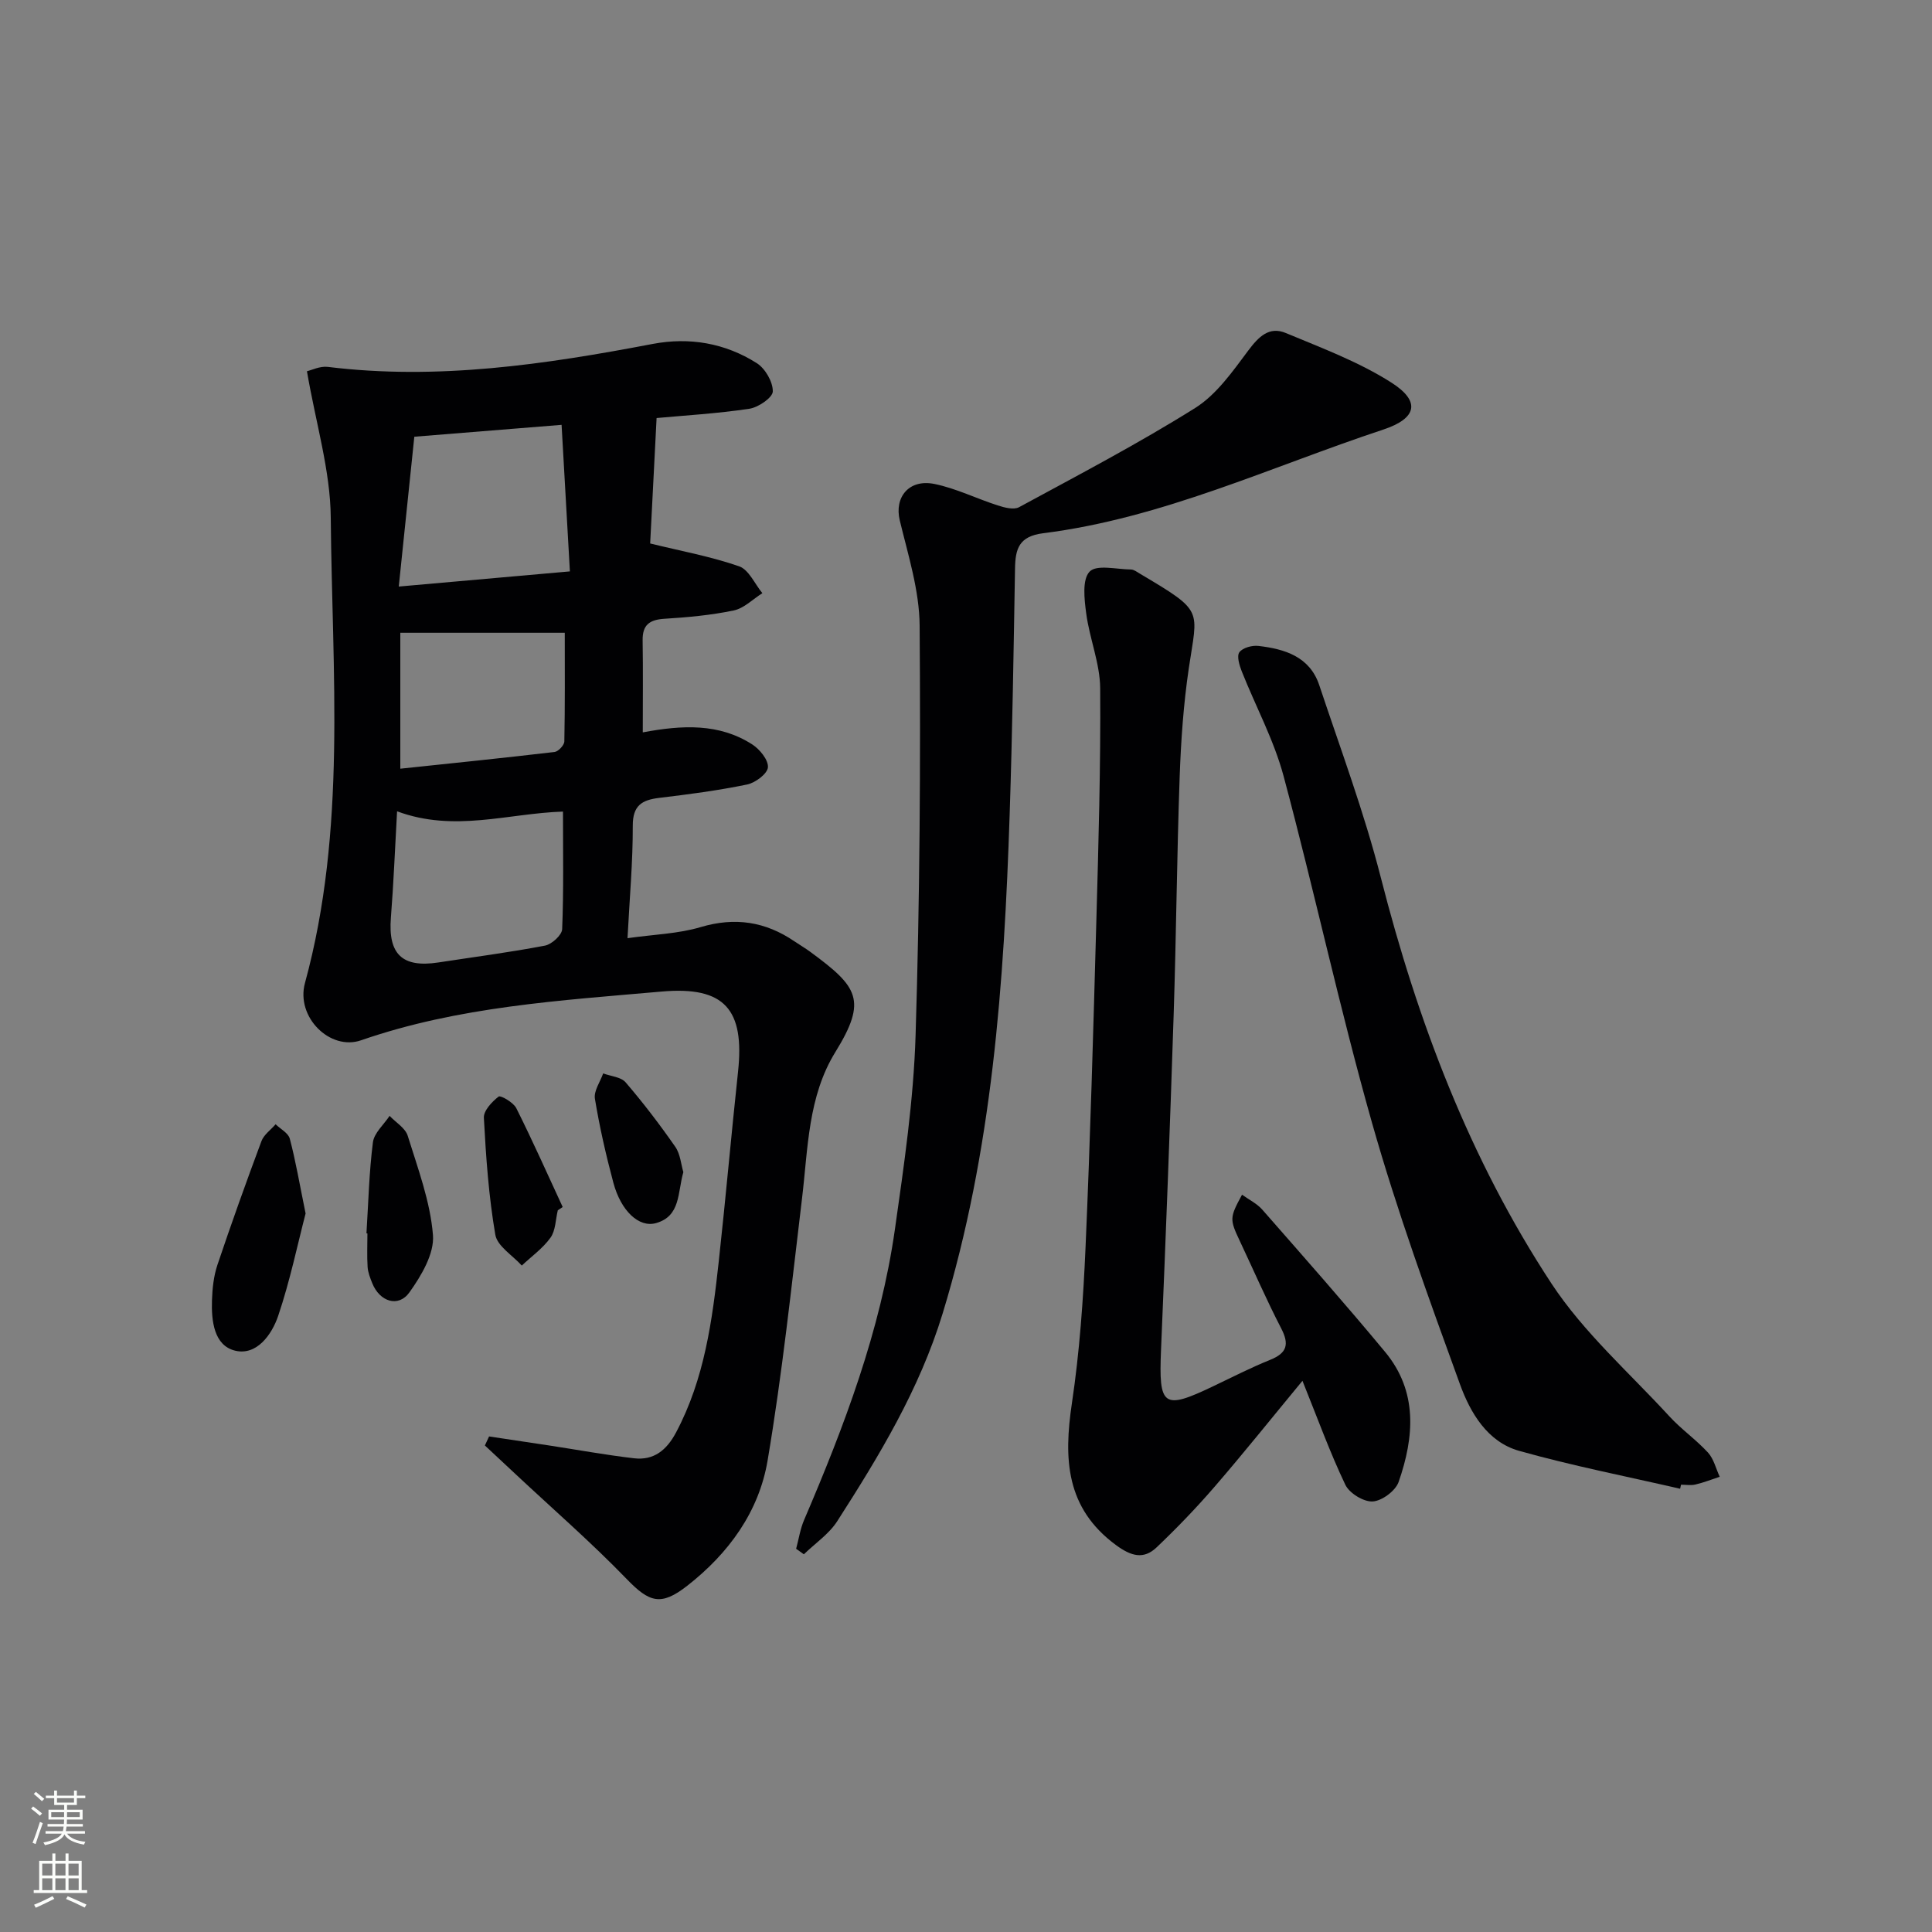 <svg enable-background="new 0 0 400 400" viewBox="0 0 400 400" xmlns="http://www.w3.org/2000/svg"><rect x="0" y="0" width="400" height="400" fill="#808080" stroke="none"/><g fill="#010103"><path d="m63.55 76.86c.91-.2 2.68-1.1 4.32-.9 22.74 2.8 45.01-.51 67.25-4.75 7.63-1.45 15.01-.18 21.57 3.98 1.74 1.11 3.34 3.87 3.31 5.85-.02 1.27-3 3.32-4.87 3.59-6.68 1-13.45 1.39-19.19 1.92-.48 9.28-.92 18.06-1.33 25.97 6.49 1.59 12.62 2.71 18.42 4.73 2.01.7 3.23 3.64 4.81 5.56-1.97 1.24-3.8 3.14-5.94 3.58-4.69.98-9.52 1.42-14.32 1.72-3.08.19-4.58 1.24-4.53 4.47.1 6.24.03 12.48.03 19.05 8.2-1.54 15.81-1.91 22.67 2.5 1.56 1 3.36 3.23 3.24 4.74-.11 1.33-2.6 3.2-4.3 3.55-6 1.24-12.1 2.04-18.19 2.77-3.61.43-5.51 1.58-5.49 5.78.02 7.43-.65 14.86-1.09 23.27 5.49-.78 10.5-.91 15.13-2.29 7.12-2.12 13.41-1.15 19.41 2.93 1.1.75 2.26 1.42 3.33 2.21 9.8 7.21 11.83 9.93 5.18 20.7-5.71 9.24-5.67 19.96-6.92 30.34-2.18 18.12-4.09 36.29-7.13 54.27-1.79 10.6-8.06 19.22-16.64 25.92-5.44 4.25-7.83 3.46-12.52-1.39-7.37-7.62-15.41-14.6-23.16-21.86-2.07-1.93-4.14-3.87-6.21-5.8.29-.62.58-1.25.87-1.87 4.1.62 8.21 1.23 12.31 1.85 5.9.9 11.77 1.98 17.69 2.67 4.09.48 6.75-1.66 8.7-5.33 5.92-11.12 7.52-23.29 8.86-35.5 1.43-13.04 2.58-26.12 3.98-39.17 1.39-12.89-2.73-17.78-15.8-16.63-20.96 1.85-42.06 3.09-62.24 10.09-6.44 2.23-13.55-4.82-11.62-11.86 8.67-31.74 5.62-64.13 5.34-96.31-.07-9.76-3.08-19.52-4.93-30.35zm52.72 11.1c-10.77.87-20.29 1.64-30.49 2.46-1.04 10.01-2.07 19.97-3.22 31.02 12.31-1.09 23.45-2.08 35.43-3.14-.59-10.52-1.14-20.17-1.72-30.34zm-34.06 80.01c-.44 7.81-.72 14.93-1.28 22.02-.6 7.55 2.33 10.42 9.81 9.28 7.37-1.13 14.77-2.09 22.09-3.49 1.41-.27 3.51-2.18 3.56-3.41.32-7.93.17-15.87.17-24.34-11.36.36-22.5 4.35-34.35-.06zm.67-8.82c10.64-1.12 21.29-2.21 31.93-3.46.78-.09 2.01-1.41 2.03-2.17.15-7.4.09-14.81.09-22.51-11.21 0-22.36 0-34.05 0z"/><path d="m257.15 247.35c1.46 1.05 3.1 1.84 4.2 3.1 8.55 9.75 17.14 19.47 25.42 29.45 6.81 8.21 6.04 17.63 2.8 26.92-.64 1.84-3.45 3.93-5.37 4.04-1.88.11-4.84-1.71-5.67-3.47-3.2-6.71-5.74-13.74-8.87-21.51-6.38 7.72-12.15 14.94-18.18 21.92-3.79 4.39-7.83 8.58-12.02 12.57-2.69 2.56-5.27 1.82-8.37-.45-10.46-7.68-10.88-17.89-9.16-29.42 1.59-10.66 2.35-21.49 2.82-32.27.98-22.43 1.61-44.88 2.23-67.32.45-16.13.92-32.27.8-48.41-.04-5.17-2.2-10.28-2.89-15.49-.39-2.92-.87-7.04.71-8.67 1.46-1.51 5.6-.46 8.56-.43.6.01 1.22.49 1.79.83 13.46 8 12 7.25 10.17 19.68-1.09 7.38-1.61 14.87-1.88 22.33-.58 16.46-.71 32.94-1.25 49.41-.75 23.1-1.63 46.19-2.61 69.28-.5 11.82.42 12.54 10.88 7.53 3.89-1.86 7.75-3.83 11.74-5.44 3.47-1.4 3.96-3.21 2.26-6.5-3.05-5.9-5.7-12-8.53-18.01-2.17-4.6-2.17-4.88.42-9.67z"/><path d="m164.83 320.66c.54-1.99.84-4.07 1.64-5.94 8.32-19.43 15.81-39.15 18.81-60.19 1.89-13.31 3.86-26.7 4.28-40.1.88-28.28 1.05-56.6.84-84.9-.05-7.29-2.39-14.62-4.12-21.82-1.14-4.75 1.89-8.59 7.2-7.51 4.48.92 8.7 3.03 13.09 4.44 1.39.45 3.31.96 4.41.37 12.26-6.65 24.64-13.13 36.45-20.53 4.44-2.78 7.78-7.59 11.02-11.92 2.15-2.87 4.33-5.05 7.77-3.61 7.43 3.1 15.12 5.97 21.85 10.26 6.12 3.9 5.3 7.42-1.71 9.74-23.29 7.71-45.72 18.35-70.38 21.45-4.99.63-5.76 3.19-5.83 7.27-.29 16.97-.55 33.95-1.11 50.92-1.15 34.93-3.58 69.66-13.89 103.4-4.79 15.66-13.1 29.39-21.81 42.96-1.71 2.66-4.57 4.58-6.91 6.85-.54-.38-1.07-.76-1.6-1.14z"/><path d="m347.85 308.23c-11.13-2.57-22.36-4.76-33.34-7.85-6.57-1.85-10.1-7.9-12.23-13.76-6.51-17.9-13.03-35.85-18.22-54.15-6.73-23.76-11.92-47.94-18.31-71.8-2-7.46-5.79-14.44-8.66-21.68-.49-1.25-1.07-3.16-.49-3.95.68-.93 2.63-1.46 3.93-1.31 5.47.63 10.64 2.22 12.61 8.13 4.4 13.21 9.29 26.31 12.73 39.77 7.62 29.84 18.42 58.36 35.33 84.09 6.66 10.14 16.12 18.47 24.42 27.51 2.47 2.69 5.53 4.82 8 7.51 1.2 1.31 1.64 3.32 2.43 5.01-1.67.55-3.31 1.2-5.02 1.6-.95.23-1.99.04-2.99.04-.06.28-.13.56-.19.84z"/><path d="m63.27 251.24c-1.66 6.37-3.22 13.93-5.67 21.18-1.31 3.88-4.45 8.31-8.93 7.22-4.38-1.07-4.93-6.19-4.78-10.46.08-2.44.35-4.98 1.12-7.28 2.89-8.6 5.95-17.14 9.12-25.64.5-1.34 1.93-2.33 2.93-3.49 1.02.99 2.63 1.81 2.94 2.99 1.21 4.57 2 9.26 3.27 15.48z"/><path d="m75.87 255.35c.4-6.29.54-12.61 1.34-18.85.25-1.94 2.25-3.65 3.45-5.47 1.29 1.36 3.25 2.51 3.75 4.11 2.1 6.77 4.67 13.6 5.23 20.56.31 3.85-2.41 8.43-4.88 11.88-2.29 3.2-6.17 1.91-7.69-1.91-.43-1.07-.88-2.21-.96-3.33-.15-2.31-.04-4.65-.04-6.97-.07-.02-.13-.02-.2-.02z"/><path d="m115.49 250.57c-.47 1.92-.45 4.18-1.51 5.67-1.58 2.21-3.93 3.88-5.95 5.78-1.9-2.11-5.07-4.01-5.48-6.38-1.37-7.98-1.94-16.11-2.37-24.21-.08-1.47 1.67-3.33 3.06-4.4.4-.31 3.05 1.21 3.65 2.4 3.38 6.74 6.44 13.63 9.61 20.47-.35.22-.68.45-1.01.67z"/><path d="m141.48 242.68c-1.22 4.25-.53 9.1-5.66 10.55-3.53 1-7.26-2.51-8.83-8.36-1.53-5.73-2.86-11.54-3.82-17.39-.26-1.61 1.09-3.49 1.71-5.24 1.58.59 3.69.73 4.65 1.85 3.65 4.25 7.07 8.73 10.27 13.33 1.06 1.51 1.2 3.66 1.68 5.26z"/></g><path d="m6.44 374.46.42-.45c.65.47 1.27.95 1.85 1.44l-.45.49c-.65-.56-1.25-1.06-1.82-1.48m.93 7.33-.63-.26c.55-1.36 1.05-2.8 1.53-4.33.19.1.38.19.59.27-.47 1.29-.96 2.73-1.49 4.32m-.38-10.38.44-.42c.43.34 1.01.82 1.74 1.44l-.49.49c-.53-.51-1.09-1.01-1.69-1.51m2.5.35h1.72v-1.04h.59v1.04h3.52v-1.04h.59v1.04h1.75v.53h-1.75v1.42h-2.03v.97h3.22v2.03h-3.24c0 .35-.01.66-.03.93h3.32v.53h-3.37c-.03.27-.08.58-.15.94h3.96v.53h-3.71c.67.92 1.93 1.48 3.79 1.68-.13.24-.23.44-.29.59-2.13-.38-3.48-1.08-4.04-2.12-.43.97-1.77 1.72-4.03 2.23-.09-.19-.2-.37-.33-.55 2.1-.42 3.37-1.03 3.81-1.83h-3.36v-.53h3.58c.08-.29.13-.61.16-.94h-3.33v-.53h3.39c.02-.27.04-.58.04-.93h-3.23v-2.03h3.25v-.97h-2.07v-1.42h-1.73zm1.12 3.44v1h2.65c.01-.3.02-.44.01-.4v-.25-.35zm1.19-2h3.52v-.91h-3.52zm4.71 2h-2.63v.59c0 .15-.01.28-.01.4h2.64z" fill="#fbfcfa"/><path d="m13.56 383.74h.63v1.52h2.72v6.07h1.13v.6h-11.06v-.6h1.13v-6.07h2.73v-1.52h.63v1.52h2.1v-1.52zm-2.69 8.83.38.56c-1.24.63-2.53 1.25-3.85 1.85-.1-.21-.21-.42-.34-.63 1.37-.55 2.63-1.15 3.81-1.78m-2.13-4.27h2.1v-2.45h-2.1zm0 3.04h2.1v-2.46h-2.1zm2.72-3.04h2.1v-2.45h-2.1zm0 3.04h2.1v-2.46h-2.1zm6.07 3.6c-1.41-.71-2.7-1.3-3.86-1.78l.35-.56c1.45.62 2.75 1.19 3.88 1.72zm-1.25-9.09h-2.1v2.45h2.1zm-2.09 5.49h2.1v-2.46h-2.1z" fill="#fbfcfa"/></svg>